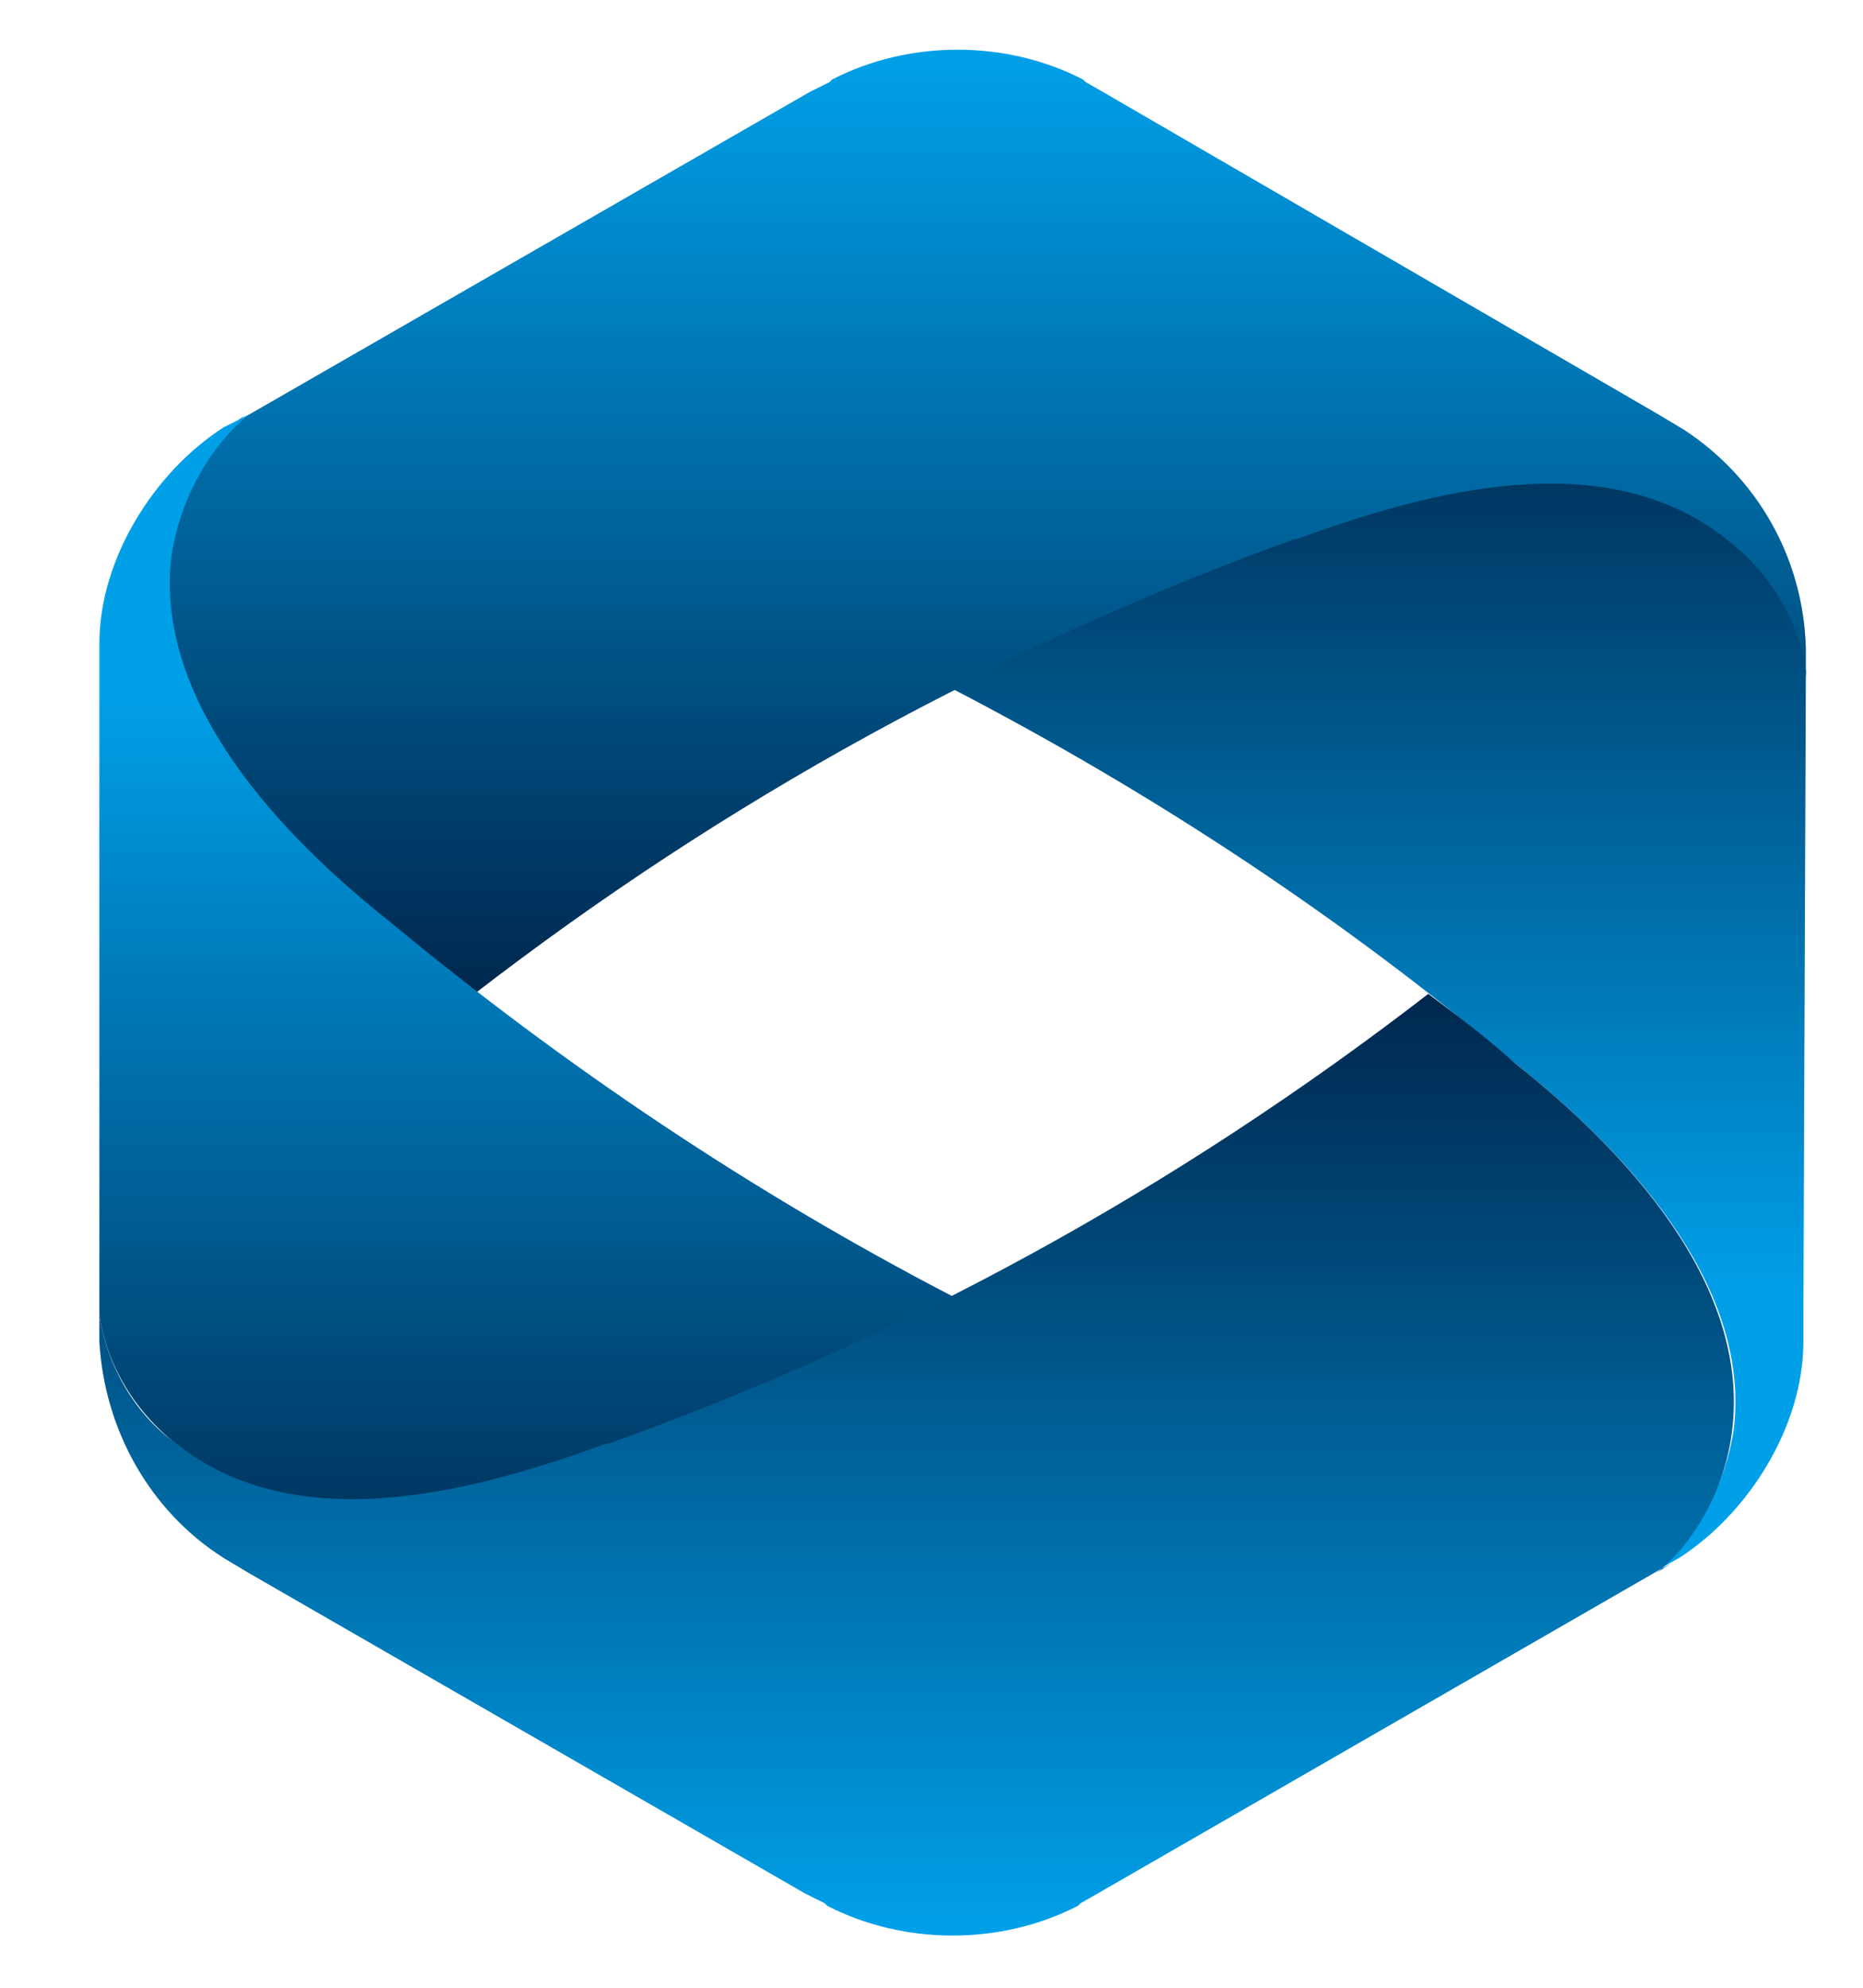 <svg xmlns="http://www.w3.org/2000/svg" width="75" height="80" viewBox="0 0 75 80">
    <linearGradient id="a" gradientUnits="userSpaceOnUse" x1="39.79" y1="52.348" x2="39.79" y2="2.125">
        <stop offset="0" stop-color="#00001C" />
        <stop offset="1" stop-color="#00A0E9" />
    </linearGradient>
    <path fill="url(#a)" d="M67.8 17.3s-.1-.1 0 0l-1-.6-22.4-13-.7-.4-.1-.1c-3.1-1.6-7-1.6-10.1 0l-.1.1-.8.4-22.6 13-.7.4.6-.4c-1.6 1.3-2.7 3.4-3 5.5-.9 6.1 4.4 11.6 8.7 15 1.1 1 2.3 1.9 3.5 2.8 10.1-7.8 21.2-13.9 33-18.1h.1c5.2-1.9 12.4-3.9 17.3 0 1.6 1.3 2.8 3.3 3.2 5.3v-1.1c-.1-3.7-2-6.9-4.9-8.8 0 0 2.9 1.9 0 0z" />
    <linearGradient id="b" gradientUnits="userSpaceOnUse" x1="55.575" y1="2.058" x2="55.575" y2="52.338">
        <stop offset="0" stop-color="#00001C" />
        <stop offset="1" stop-color="#00A0E9" />
    </linearGradient>
    <path fill="url(#b)" d="M72.7 27c-.3-2.1-1.5-4-3.2-5.3-4.9-3.9-12.1-1.9-17.3 0h-.1c-4.7 1.7-9.3 3.7-13.8 6C46.4 31.9 54 36.9 61 42.8c4.3 3.4 9.5 8.8 8.8 14.7-.3 2.1-1.4 4.3-3.1 5.7l.9-.5c2.8-1.8 5-5.3 5-8.7v-1.2l.1-25.8v-1 1z" />
    <linearGradient id="c" gradientUnits="userSpaceOnUse" x1="1940.201" y1="422.191" x2="1940.201" y2="472.473" gradientTransform="rotate(180 980.687 250.047)">
        <stop offset="0" stop-color="#00001C" />
        <stop offset="1" stop-color="#00A0E9" />
    </linearGradient>
    <path fill="url(#c)" d="M4 52.9c.3 2.1 1.5 4 3.2 5.3 4.9 3.9 12.1 1.9 17.3 0h.1c4.7-1.7 9.3-3.7 13.8-6-8.1-4.2-15.7-9.3-22.7-15.1-4.3-3.4-9.5-8.8-8.8-14.7.3-2.1 1.4-4.3 3.1-5.7l-1 .5c-2.8 1.8-5 5.3-5 8.7V54v-1.1z" />
    <linearGradient id="d" gradientUnits="userSpaceOnUse" x1="1930.275" y1="451.491" x2="1930.275" y2="401.269" gradientTransform="rotate(180 983.614 239.553)">
        <stop offset="0" stop-color="#00001C" />
        <stop offset="1" stop-color="#00A0E9" />
    </linearGradient>
    <path fill="url(#d)" d="M9 62.7l1 .6 22.4 12.9.8.4.1.1c3.1 1.6 7 1.6 10.1 0l.1-.1.7-.4 22.4-12.9.7-.4-.6.4c1.6-1.3 2.7-3.4 3-5.5.9-6.1-4.4-11.6-8.7-15-1.1-1-2.3-1.9-3.5-2.8-10.1 7.8-21.2 13.9-33 18.1h-.1C19.2 60 12 62 7.1 58.1 5.5 57 4.3 55 4 52.9V54c.2 3.5 2 6.8 5 8.7 0 0-3-1.9 0 0z" />
</svg>
